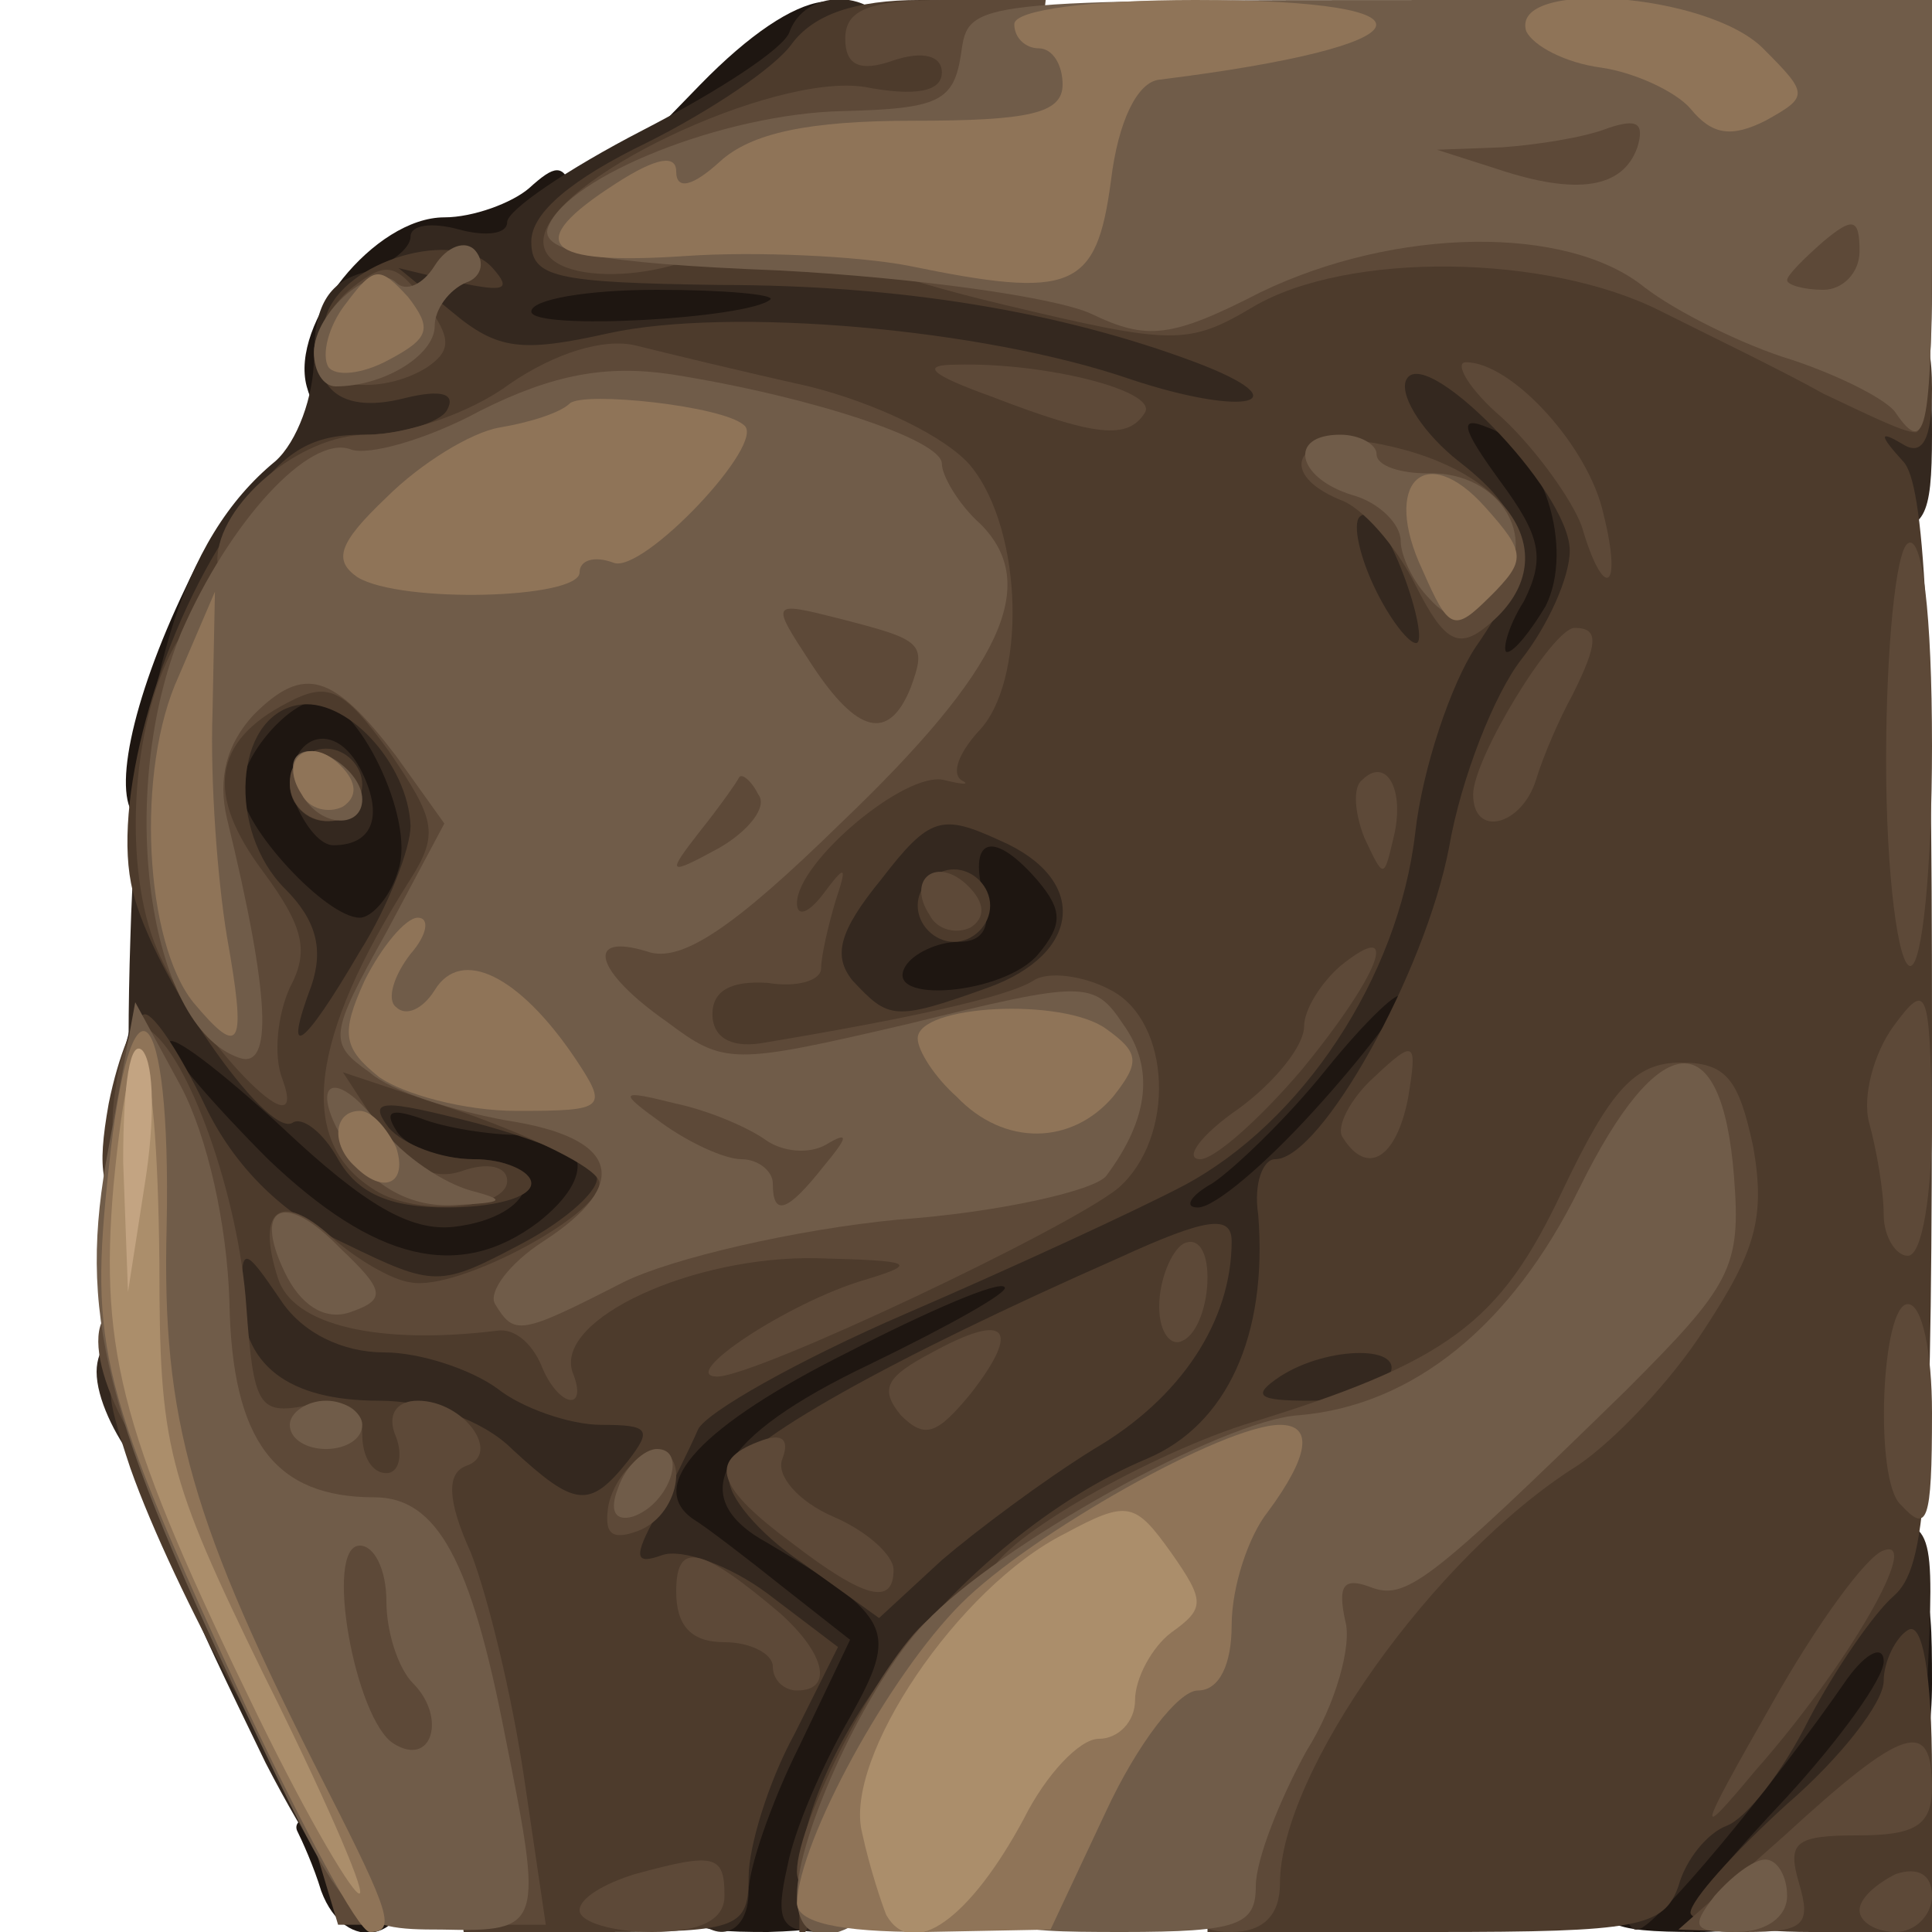 <?xml version="1.0" encoding="utf-8"?>
<!DOCTYPE svg PUBLIC "-//W3C//DTD SVG 1.0//EN" "http://www.w3.org/TR/2001/REC-SVG-20010904/DTD/svg10.dtd">
<svg version="1.0" xmlns="http://www.w3.org/2000/svg" width="40px" height="40px" viewBox="0 0 40 40" preserveAspectRatio="xMidYMid meet">
 <g fill="#1e1611">
  <path d="M6.65 39.15 c-0.15 -0.50 -0.40 -1.05 -0.50 -1.25 -0.10 -0.25 0.35 -0.40 1.05 -0.40 1.05 0 1.30 0.25 1.30 1.25 0 1.45 -1.35 1.75 -1.85 0.40z"/>
  <path d="M14 38.55 c0 -0.80 0.20 -2.05 0.50 -2.75 0.40 -1.05 0.25 -1.40 -0.80 -2.25 -1.05 -0.85 -1.25 -1.35 -1.10 -3.15 0.15 -2.15 0.20 -2.15 3.85 -4 2 -1.05 4.35 -1.90 5.10 -1.90 0.80 0 1.45 -0.20 1.45 -0.40 0 -0.25 1 -1.45 2.25 -2.75 1.70 -1.80 2.60 -2.35 3.75 -2.35 1.40 0 1.50 0.15 1.50 1.75 0 1.20 -0.45 2.25 -1.50 3.40 -0.80 0.95 -1.50 2.20 -1.50 2.80 0 0.55 -0.20 1.05 -0.50 1.05 -0.25 0 -0.50 0.70 -0.50 1.50 0 1.25 -0.20 1.50 -1.25 1.50 -0.70 0 -1.25 0.25 -1.25 0.55 0 0.85 -1.60 1.90 -2.85 1.95 -0.75 0 -1.15 0.30 -1.15 0.85 0 0.45 -0.50 1.90 -1.10 3.20 -1.05 2.25 -1.30 2.40 -3 2.45 -1.75 0 -1.90 -0.10 -1.90 -1.45z"/>
  <path d="M33 38.85 c0 -0.65 0.60 -1.70 1.30 -2.40 0.70 -0.65 1.60 -1.80 2 -2.55 0.55 -1.05 1.10 -1.40 2.20 -1.40 1.45 0 1.50 0.10 1.50 2.35 0 3.25 -1.80 5.15 -4.85 5.15 -1.90 0 -2.15 -0.15 -2.15 -1.15z"/>
  <path d="M4.35 29.65 c-0.20 -0.15 -0.35 -1.10 -0.35 -2.10 0 -1 -0.45 -2.35 -0.95 -3 -0.75 -1 -0.85 -1.50 -0.40 -3.10 0.25 -1.10 0.70 -1.95 0.95 -1.95 0.55 0 -0.05 -2.10 -0.75 -2.55 -0.55 -0.40 -0.15 -2.40 1 -4.80 0.90 -1.95 1.65 -2.15 1.65 -0.40 0 1.05 0.25 1.25 1.45 1.25 1.90 0 3.05 1.60 3.05 4.05 0 2.85 -0.40 3.45 -2.35 3.45 -2.95 0 -1.35 0.85 2.35 1.20 l3.50 0.35 0 2.05 c0 2.45 -0.95 3.35 -3.60 3.40 -1.70 0 -1.90 0.15 -1.90 1.25 0 1.10 -0.20 1.25 -1.65 1.25 -0.95 0 -1.85 -0.15 -2 -0.35z"/>
  <path d="M16.65 21.25 c-0.90 -0.95 -0.80 -3.50 0.10 -4.25 1.10 -0.90 5.10 -1.25 6 -0.50 0.90 0.75 1 4.05 0.15 4.90 -0.85 0.85 -5.50 0.75 -6.25 -0.15z"/>
  <path d="M29.50 14.50 c0 -0.25 -0.55 -0.50 -1.25 -0.50 -1.10 0 -1.25 -0.20 -1.25 -2 0 -1.45 0.20 -2 0.75 -2 0.50 0 0.75 -0.50 0.75 -1.50 0 -1.35 0.15 -1.50 1.65 -1.50 2.40 0 3.40 0.95 3.70 3.60 0.35 3.10 -0.40 4.40 -2.60 4.40 -0.95 0 -1.75 -0.20 -1.75 -0.50z"/>
  <path d="M6.35 8 c-0.35 -1.30 1.40 -3.50 2.85 -3.50 0.60 0 1.40 -0.30 1.75 -0.60 0.55 -0.50 0.70 -0.50 0.90 0 0.15 0.40 1.45 0.60 3.90 0.60 2.05 0 4.85 0.25 6.25 0.55 2.45 0.50 2.50 0.60 2.50 2.30 l0 1.80 -2.60 -0.45 c-1.45 -0.25 -4.85 -0.40 -7.50 -0.35 -4.05 0.10 -4.90 0 -4.90 -0.60 0 -0.40 -0.35 -0.75 -0.75 -0.75 -0.40 0 -0.75 0.45 -0.75 1 0 1.30 -1.30 1.30 -1.65 0z"/>
  <path d="M14.50 1.75 c2.05 -2.10 3.50 -2.30 3.50 -0.50 0 1.45 -1.30 2.25 -3.55 2.25 l-1.65 0 1.70 -1.75z"/>
 </g>
 <g fill="#34281f">
  <path d="M14.25 39.50 c-0.20 -0.30 -0.25 -1.60 -0.15 -2.90 0.15 -2.25 0.10 -2.35 -1.20 -2.50 -0.80 -0.10 -1.40 -0.45 -1.40 -0.90 0 -0.40 -0.30 -0.70 -0.65 -0.70 -0.35 0 -1.10 -0.40 -1.65 -0.95 -1.15 -1 -5.05 -1.60 -5.40 -0.80 -0.30 0.70 -1.80 -1.25 -1.80 -2.35 0 -0.50 0.35 -0.90 0.75 -0.90 0.50 0 0.75 -0.50 0.75 -1.50 0 -0.80 -0.20 -1.50 -0.50 -1.50 -0.30 0 -0.40 -2.05 -0.30 -5.10 0.15 -5.25 1.05 -8.25 3 -9.85 0.45 -0.40 0.80 -1.35 0.80 -2.15 0 -1.05 0.30 -1.55 1 -1.75 0.55 -0.15 1 -0.50 1 -0.75 0 -0.25 0.45 -0.30 1 -0.15 0.55 0.15 1 0.10 1 -0.15 0 -0.25 1.25 -1.10 2.80 -1.90 1.55 -0.80 2.95 -1.70 3.05 -2.05 0.40 -1.05 2.15 -0.80 2.15 0.35 0 0.55 -0.20 1 -0.50 1 -0.25 0 -0.50 0.35 -0.50 0.75 0 0.40 -0.40 0.75 -0.85 0.80 -1.50 0.05 0.85 0.85 2.60 0.90 0.85 0.05 2.90 0.40 4.50 0.85 1.65 0.45 3.85 0.80 4.85 0.75 2.20 -0.10 3.90 0.65 3.90 1.75 0 0.40 0.35 0.85 0.75 1 1.15 0.45 1 4.75 -0.25 6.35 -0.55 0.70 -1.20 2.35 -1.45 3.70 -0.60 2.95 -1.05 4.15 -1.55 4.15 -0.25 0 -0.80 0.70 -1.20 1.60 -0.95 1.85 -0.95 1.90 -0.30 1.90 0.30 0 0.50 -0.35 0.50 -0.75 0 -0.50 0.55 -0.75 1.75 -0.75 1.65 0 1.75 0.10 1.75 1.75 0 1.40 -0.20 1.75 -0.95 1.75 -0.50 0 -1.05 0.45 -1.20 1 -0.20 0.70 -0.70 1 -1.75 1 -0.85 0 -1.65 0.20 -1.85 0.45 -0.15 0.25 -0.95 0.60 -1.75 0.80 -0.85 0.20 -1.50 0.55 -1.50 0.80 0 0.25 -0.25 0.45 -0.55 0.45 -0.30 0 -1 0.55 -1.55 1.25 -0.55 0.70 -1.30 1.25 -1.65 1.25 -0.65 0 -0.85 0.40 -1.45 3.15 -0.20 0.90 -0.65 1.35 -1.30 1.35 -0.85 0 -0.95 -0.25 -0.70 -1.35 0.15 -0.80 0.75 -2.15 1.30 -3.10 1 -1.80 0.90 -2.05 -1.70 -3.60 -1.75 -0.95 -1.05 -2.20 2.10 -3.70 1.65 -0.80 2.90 -1.50 2.80 -1.60 -0.10 -0.15 -1.60 0.50 -3.25 1.35 -3 1.50 -4.20 2.75 -3.20 3.45 0.25 0.15 1.10 0.80 1.85 1.40 l1.40 1.10 -1.05 2.20 c-0.60 1.20 -1.05 2.55 -1.05 3 0 0.95 -0.75 1.15 -1.25 0.35z m7.20 -15.55 c1.10 -0.35 2.05 -0.75 2.05 -0.95 0 -0.20 0.45 -0.50 1.05 -0.65 0.55 -0.15 1.15 -0.75 1.30 -1.30 0.15 -0.60 0.45 -1.05 0.65 -1.05 0.20 0 0.60 -0.95 0.90 -2.15 0.55 -2.20 0.35 -4.35 -0.45 -4.35 -0.25 0 -0.45 -0.80 -0.45 -1.75 0 -1.60 -0.10 -1.75 -1.55 -1.75 -0.85 0 -1.90 -0.20 -2.40 -0.50 -3 -1.60 -10.75 -1.40 -11.70 0.30 -0.25 0.40 -1.20 0.70 -2.35 0.70 -1.65 0 -2 0.15 -2 0.95 0 0.55 -0.40 1.10 -0.85 1.20 -0.50 0.15 0.05 0.25 1.25 0.30 1.50 0.05 2.10 0.25 2.10 0.80 0 0.40 0.25 0.75 0.50 0.75 0.30 0 0.50 1.25 0.50 2.75 0 1.50 -0.20 2.75 -0.50 2.75 -0.90 0 -0.50 1.10 0.50 1.35 0.55 0.15 1 0.45 1 0.70 0 0.25 0.55 0.45 1.25 0.45 1.05 0 1.25 -0.25 1.25 -1.50 0 -1.15 0.20 -1.50 1 -1.50 0.55 0 1 -0.35 1 -0.75 0 -0.40 0.15 -0.75 0.40 -0.75 0.20 0 0.60 -0.50 0.85 -1.10 0.40 -0.90 1 -1.20 2.60 -1.30 3.30 -0.25 4.15 0.45 4.15 3.40 0 2.35 -0.10 2.50 -1.25 2.50 -0.70 0 -1.25 0.20 -1.25 0.45 0 0.25 -1.55 0.60 -3.50 0.80 l-3.50 0.35 0 1.65 c0 1 -0.30 1.75 -0.75 1.95 -0.40 0.15 -0.75 0.50 -0.75 0.75 0 0.25 1.55 -0.30 3.45 -1.20 1.85 -0.90 4.35 -1.95 5.50 -2.30z m-10.30 1.35 c1.20 -0.95 1.05 -1.80 -0.35 -1.80 -0.65 0 -1.60 -0.15 -2.10 -0.35 -0.60 -0.20 -0.75 -0.15 -0.50 0.25 0.20 0.35 0.95 0.60 1.60 0.60 1.65 0 1.30 1.20 -0.40 1.40 -0.90 0.10 -1.85 -0.45 -3.55 -2.05 -1.30 -1.20 -2.35 -2 -2.35 -1.75 0 0.20 0.95 1.30 2.05 2.40 2.20 2.10 3.95 2.55 5.60 1.30z m16.05 -2.30 c1 -1.10 1.80 -2.15 1.80 -2.35 0 -0.20 -0.70 0.45 -1.55 1.50 -0.80 1 -1.90 2.05 -2.35 2.35 -0.45 0.25 -0.60 0.50 -0.30 0.50 0.35 0 1.40 -0.90 2.40 -2z m-5.70 -3.25 c0.50 -0.60 0.50 -0.90 0 -1.50 -0.90 -1.05 -1.45 -0.95 -1.15 0.25 0.20 0.70 0 1 -0.50 1 -0.45 0 -0.95 0.25 -1.10 0.50 -0.50 0.80 2.05 0.60 2.75 -0.25z m-13.25 -1.75 c0.35 -1.05 -0.85 -3.50 -1.65 -3.50 -0.60 0 -1.60 1.15 -1.60 1.85 0 0.75 1.75 2.65 2.45 2.65 0.25 0 0.65 -0.45 0.80 -1z m23.75 -5.45 c0.60 -1.20 -0.05 -3.30 -1.20 -3.70 -0.60 -0.25 -0.55 0 0.25 1.10 0.85 1.15 0.95 1.60 0.50 2.50 -0.35 0.55 -0.45 1.05 -0.35 1.05 0.15 0 0.50 -0.45 0.80 -0.95z m-16.05 -6.35 c0.10 -0.10 -0.95 -0.20 -2.35 -0.20 -1.45 0 -2.60 0.20 -2.60 0.45 0 0.40 4.50 0.15 4.95 -0.25z"/>
  <path d="M6.15 16.70 c-0.45 -1.25 0.65 -2 1.30 -0.80 0.50 0.95 0.30 1.60 -0.55 1.60 -0.25 0 -0.55 -0.35 -0.75 -0.80z"/>
  <path d="M33.50 38.25 c0 -1.40 0.20 -1.75 1 -1.75 0.60 0 1 -0.35 1 -0.85 0 -1.75 1.90 -4.15 3.25 -4.15 1.30 0 1.30 0.05 1.15 3.40 -0.15 3.25 -0.20 3.35 -1.50 3.50 -0.80 0.10 -1.40 0.45 -1.40 0.90 0 0.40 -0.45 0.70 -1 0.70 -1.40 0 -1.30 -0.35 1 -2.80 1.10 -1.20 2 -2.45 2 -2.80 0 -0.35 -0.35 -0.20 -0.75 0.35 -1.55 2.25 -4 5.20 -4.35 5.20 -0.25 0.05 -0.40 -0.75 -0.40 -1.70z"/>
  <path d="M5.50 36.50 c-0.80 -1.65 -1.50 -3.10 -1.50 -3.25 0 -0.15 0.55 -0.25 1.25 -0.25 0.80 0 1.25 0.30 1.25 0.80 0 0.40 0.35 1.10 0.75 1.50 0.85 0.85 1.05 4.20 0.25 4.20 -0.25 0 -1.15 -1.35 -2 -3z"/>
  <path d="M9.50 36.50 c0 -1.95 0.05 -2 1.75 -2 1.70 0 1.75 0.05 1.75 2 0 1.95 -0.05 2 -1.75 2 -1.70 0 -1.75 -0.05 -1.75 -2z"/>
  <path d="M37.15 10.65 c-0.35 -0.10 -0.65 -1 -0.65 -1.95 0 -1.60 0.10 -1.70 1.75 -1.70 1.70 0 1.75 0.05 1.75 2 0 1.75 -0.15 2 -1.10 1.95 -0.65 0 -1.45 -0.15 -1.75 -0.30z"/>
 </g>
 <g fill="#4d3b2c">
  <path d="M9.25 37.65 c-0.45 -3.20 -1.55 -5.65 -2.45 -5.65 -0.40 0 -0.80 -0.30 -0.95 -0.60 -0.10 -0.40 -0.40 -0.45 -0.65 -0.20 -0.25 0.25 -0.20 0.55 0.20 0.65 0.30 0.15 0.60 0.65 0.60 1.20 0 0.50 0.25 0.95 0.50 0.95 0.30 0 0.50 0.80 0.50 1.75 0 0.95 -0.20 1.75 -0.40 1.75 -0.50 0 -3 -4.55 -3.90 -7.10 -0.55 -1.65 -0.55 -1.90 0.05 -1.90 1.05 0 1 -2.80 -0.05 -3.40 -0.60 -0.35 -0.70 -0.85 -0.45 -2.25 0.20 -1 0.55 -1.85 0.75 -1.85 0.20 0 0.75 0.85 1.25 1.90 0.60 1.25 1.60 2.25 2.90 2.85 1.85 0.90 1.95 0.90 3.65 0 0.95 -0.50 1.65 -1.15 1.55 -1.40 -0.10 -0.30 -1.20 -0.75 -2.50 -1.10 -1.95 -0.50 -2.25 -0.50 -1.80 0.10 0.30 0.35 1.10 0.65 1.75 0.65 0.65 0 1.20 0.25 1.20 0.50 0 0.30 -0.80 0.50 -1.75 0.50 -1.20 0 -1.85 -0.30 -2.25 -1 -0.30 -0.55 -0.75 -0.90 -0.95 -0.75 -0.55 0.30 -2.90 -3.10 -3.30 -4.80 -0.45 -1.75 0.50 -5.25 2.05 -7.55 0.95 -1.50 1.55 -1.90 2.70 -1.90 0.80 0 1.60 -0.25 1.75 -0.50 0.20 -0.35 -0.10 -0.45 -0.90 -0.25 -1.40 0.35 -2.05 -0.30 -1.60 -1.70 0.35 -1.15 2.70 -1.85 3.45 -1 0.40 0.45 0.25 0.50 -0.70 0.30 l-1.25 -0.30 1.10 0.90 c0.95 0.80 1.45 0.85 3.25 0.45 2.50 -0.55 7.75 -0.10 10.80 0.95 2.40 0.80 3.60 0.50 1.35 -0.35 -2.80 -1.05 -6.10 -1.60 -9.85 -1.60 -3.40 -0.05 -3.90 -0.15 -3.90 -0.90 0 -0.60 0.85 -1.30 2.40 -2.05 1.30 -0.65 2.65 -1.55 3 -2.05 0.45 -0.60 1.30 -0.90 2.65 -0.90 1.90 0 1.95 0.05 1.95 1.75 0 1.75 0 1.75 -2.35 1.80 l-2.40 0.05 2.75 0.45 c1.50 0.25 2.85 0.70 2.90 0.95 0.25 0.70 1.70 0.60 2.80 -0.25 1.40 -1.05 9.25 -1.05 10.60 0 0.50 0.40 1.80 0.95 2.85 1.25 1.60 0.45 1.85 0.75 1.85 2.05 0 1.05 -0.20 1.40 -0.60 1.15 -0.50 -0.30 -0.50 -0.20 0 0.35 0.45 0.45 0.60 3.55 0.60 11.75 0 9.45 -0.10 11.15 -0.80 11.75 -0.40 0.35 -1.20 1.50 -1.75 2.55 -0.55 1.10 -1.30 2.05 -1.70 2.20 -0.40 0.15 -0.85 0.70 -1 1.25 -0.30 0.85 -0.85 0.95 -5.05 0.95 l-4.70 0 0 -1.75 c0 -1.95 2.15 -6.50 3.30 -6.95 0.95 -0.35 0.90 -1.30 -0.05 -1.30 -0.40 0 -0.75 0.25 -0.75 0.50 0 0.30 -0.65 0.50 -1.50 0.50 -1 0 -1.50 0.25 -1.50 0.75 0 0.40 -0.35 0.75 -0.75 0.75 -0.40 0 -0.75 0.25 -0.75 0.50 0 0.30 -0.40 0.50 -0.90 0.50 -1.20 0 -2.35 1.35 -2.80 3.15 -0.15 0.75 -0.60 1.35 -1 1.35 -0.35 0 -0.90 0.50 -1.20 1.15 l-0.55 1.10 0 -1.15 c-0.10 -2.90 3.50 -7.35 7.20 -8.90 1.65 -0.70 2.50 -2.55 2.30 -5.05 -0.10 -0.65 0.10 -1.15 0.35 -1.15 0.95 0 3.10 -3.85 3.60 -6.45 0.25 -1.45 0.95 -3.20 1.50 -3.90 0.55 -0.70 1 -1.70 1 -2.25 0 -1.25 -3.10 -4.40 -3.40 -3.50 -0.10 0.35 0.40 1.10 1.10 1.65 1.55 1.20 1.60 2.05 0.35 3.85 -0.50 0.75 -1.10 2.50 -1.25 3.85 -0.35 3 -2.35 6 -4.80 7.30 -0.95 0.50 -3.55 1.70 -5.75 2.65 -2.20 0.95 -4.15 2.05 -4.30 2.40 -0.15 0.35 -0.55 1.15 -0.85 1.75 -0.50 0.90 -0.45 1.05 0.10 0.85 0.40 -0.15 1.40 0.20 2.20 0.80 l1.45 1.10 -0.90 1.80 c-0.55 1 -0.95 2.35 -0.95 2.95 0 1.05 -0.20 1.15 -2.95 1.15 l-2.95 0 -0.35 -2.35z m3.75 -7.40 c0.50 -0.65 0.45 -0.75 -0.55 -0.75 -0.65 0 -1.65 -0.35 -2.15 -0.75 -0.55 -0.40 -1.60 -0.75 -2.35 -0.75 -0.85 0 -1.70 -0.40 -2.15 -1.10 -0.75 -1.10 -0.80 -1.10 -0.80 -0.10 0 1.45 0.95 2.20 2.85 2.20 1 0 2.15 0.40 2.75 1 1.30 1.20 1.60 1.25 2.40 0.25z m15.75 -1.75 c0.40 -0.65 -1.25 -0.65 -2.25 0 -0.60 0.40 -0.45 0.50 0.60 0.50 0.75 0 1.50 -0.20 1.65 -0.50z m-7.70 -5 l1.20 -1.05 -2.25 0.30 c-1.25 0.15 -3.25 0.35 -4.50 0.40 l-2.25 0.10 -0.15 -2.15 c-0.15 -1.85 0 -2.20 0.85 -2.45 0.60 -0.15 1.05 -0.65 1.05 -1.15 0 -0.85 2.65 -3.50 3.50 -3.50 0.80 0 0.95 -1.60 0.25 -2.70 -1.10 -1.65 -5.50 -2.55 -7.20 -1.45 -0.85 0.55 -1.85 0.70 -3.35 0.45 -2.10 -0.25 -2.20 -0.20 -2.20 0.95 0 0.95 0.25 1.25 1.05 1.25 1.10 0 2.45 1.10 2.45 1.95 0 0.30 0.25 0.55 0.50 0.55 0.30 0 0.50 1 0.50 2.25 0 1.25 -0.20 2.25 -0.50 2.25 -0.85 0 -0.55 1.60 0.40 1.85 0.45 0.10 1.40 0.85 2.10 1.65 1.10 1.30 1.55 1.45 4.30 1.50 2.40 0 3.35 -0.25 4.25 -1z m-13.60 -3.80 c0.60 -0.95 1.05 -2.15 1.05 -2.60 -0.05 -1.30 -1.35 -2.70 -2.35 -2.50 -1.30 0.25 -1.45 2.60 -0.25 3.80 0.65 0.65 0.80 1.25 0.55 2 -0.60 1.60 -0.20 1.35 1 -0.70z m13 0.75 c1.95 -0.70 2.10 -2.25 0.25 -3.05 -1.20 -0.55 -1.45 -0.50 -2.45 0.80 -0.90 1.10 -1 1.60 -0.60 2.10 0.75 0.80 0.85 0.85 2.80 0.15z m8.55 -8.70 c-0.30 -0.75 -0.65 -1.25 -0.85 -1.05 -0.15 0.15 0 0.85 0.35 1.55 0.35 0.70 0.75 1.15 0.85 1.05 0.10 -0.10 -0.05 -0.80 -0.35 -1.55z"/>
  <path d="M6 16.25 c0 -0.40 0.35 -0.75 0.75 -0.75 0.40 0 0.75 0.35 0.75 0.75 0 0.40 -0.35 0.75 -0.75 0.75 -0.40 0 -0.75 -0.35 -0.75 -0.75z"/>
  <path d="M19 18.75 c0 -0.40 0.35 -0.75 0.75 -0.75 0.40 0 0.75 0.35 0.75 0.75 0 0.40 -0.35 0.75 -0.75 0.75 -0.40 0 -0.75 -0.35 -0.75 -0.75z"/>
  <path d="M35 39.60 c0 -0.25 0.90 -1.25 2 -2.25 1.10 -0.95 2 -2.10 2 -2.55 0 -0.40 0.25 -0.90 0.50 -1.05 0.30 -0.20 0.50 0.90 0.50 2.95 l0 3.30 -2.50 0 c-1.35 0 -2.50 -0.20 -2.50 -0.40z"/>
  <path d="M16.60 32.35 c-0.90 -0.60 -1.55 -1.40 -1.50 -1.75 0.15 -0.70 3.40 -2.50 8.05 -4.55 1.85 -0.85 2.35 -0.90 2.35 -0.35 0 1.65 -1.05 3.25 -2.85 4.30 -1.05 0.65 -2.45 1.70 -3.15 2.30 l-1.30 1.20 -1.60 -1.15z"/>
 </g>
 <g fill="#5d4938">
  <path d="M6.25 37.35 c-0.40 -1.40 -0.75 -2.95 -0.75 -3.50 0 -0.50 -0.70 -1.60 -1.50 -2.45 -1.65 -1.65 -2.50 -4 -1.60 -4.30 0.65 -0.20 0.85 -3.10 0.20 -3.10 -0.25 0 -0.35 -0.65 -0.20 -1.50 0.10 -0.80 0.40 -1.35 0.65 -1.20 0.85 0.50 1.90 3.50 2.05 5.75 0.15 2.05 0.25 2.25 1.25 2.05 0.80 -0.15 1.15 0 1.15 0.60 0 0.45 0.20 0.80 0.50 0.80 0.25 0 0.35 -0.35 0.20 -0.75 -0.20 -0.45 0 -0.75 0.45 -0.75 0.95 0 1.75 1.10 1 1.35 -0.40 0.15 -0.40 0.70 0.10 1.80 0.35 0.90 0.85 2.95 1.10 4.65 l0.45 3.05 -2.15 0 -2.15 0 -0.75 -2.50z"/>
  <path d="M12 39.55 c0 -0.25 0.50 -0.55 1.15 -0.75 1.65 -0.45 1.85 -0.40 1.85 0.45 0 0.50 -0.50 0.75 -1.50 0.75 -0.80 0 -1.50 -0.20 -1.50 -0.45z"/>
  <path d="M24.50 38.15 c0 -1.05 0.35 -2.35 0.75 -2.85 0.40 -0.55 0.75 -1.80 0.70 -2.75 0 -1 -0.15 -1.50 -0.30 -1.15 -0.10 0.30 -0.55 0.60 -0.95 0.60 -0.40 0 -0.70 0.25 -0.70 0.50 0 0.30 -0.80 0.50 -1.75 0.50 -0.95 0 -1.75 -0.15 -1.75 -0.35 0 -0.65 3.10 -2.45 5.25 -3.15 4.25 -1.30 5.30 -2.10 6.60 -4.85 1 -2.10 1.50 -2.65 2.45 -2.65 0.95 0 1.20 0.35 1.50 1.75 0.25 1.45 0.05 2.15 -1 3.75 -0.70 1.10 -1.90 2.35 -2.65 2.85 -2.95 1.85 -6.15 6.35 -6.15 8.65 0 0.65 -0.35 1 -1 1 -0.85 0 -1 -0.35 -1 -1.85z"/>
  <path d="M36.95 38 c2.45 -2.25 3.05 -2.45 3.05 -1 0 0.80 -0.35 1 -1.55 1 -1.30 0 -1.45 0.15 -1.20 1 0.25 0.85 0.10 1 -1.10 1 l-1.40 -0.05 2.20 -1.95z"/>
  <path d="M38.50 39.55 c0 -0.25 0.35 -0.55 0.75 -0.75 0.45 -0.15 0.75 0 0.75 0.45 0 0.40 -0.35 0.75 -0.75 0.75 -0.40 0 -0.75 -0.20 -0.75 -0.45z"/>
  <path d="M16.50 38.75 c0 -1.05 1.75 -4.40 2.70 -5.20 0.65 -0.55 0.80 -0.55 0.80 0.15 0 0.45 -0.35 0.80 -0.75 0.80 -0.55 0 -0.75 0.60 -0.75 2.50 0 2.15 -0.15 2.50 -1 2.50 -0.55 0 -1 -0.35 -1 -0.75z"/>
  <path d="M36.70 35.25 c0.90 -1.60 1.95 -3.05 2.30 -3.15 0.80 -0.30 -0.75 2.40 -2.65 4.55 -1.25 1.50 -1.25 1.40 0.35 -1.40z"/>
  <path d="M16 34.50 c0 -0.25 -0.45 -0.50 -1 -0.50 -0.70 0 -1 -0.35 -1 -1.05 0 -1.05 0.50 -0.95 2.15 0.45 0.95 0.85 1.10 1.60 0.35 1.60 -0.25 0 -0.50 -0.20 -0.50 -0.50z"/>
  <path d="M16.40 31.95 c-1.55 -1.15 -1.75 -1.70 -0.70 -2.10 0.50 -0.20 0.65 -0.05 0.50 0.35 -0.15 0.35 0.35 0.90 1.05 1.20 0.70 0.30 1.25 0.80 1.25 1.10 0 0.75 -0.60 0.60 -2.10 -0.55z"/>
  <path d="M12.60 31.15 c0.10 -0.45 0.45 -0.90 0.80 -1.05 0.90 -0.30 0.75 1.25 -0.20 1.60 -0.55 0.20 -0.70 0.05 -0.60 -0.55z"/>
  <path d="M39.35 31.15 c-0.55 -0.50 -0.40 -4.15 0.15 -4.15 0.30 0 0.50 1 0.50 2.25 0 2.30 -0.10 2.50 -0.65 1.90z"/>
  <path d="M18.65 29.30 c-0.45 -0.55 -0.30 -0.80 0.65 -1.30 1.55 -0.85 1.85 -0.50 0.80 0.85 -0.70 0.85 -0.95 0.95 -1.45 0.45z"/>
  <path d="M11.20 28.25 c-0.20 -0.45 -0.55 -0.75 -0.90 -0.70 -2.45 0.30 -4.25 -0.10 -4.55 -1.10 -0.45 -1.40 0.05 -1.80 1.10 -0.85 0.50 0.45 1.25 0.90 1.65 0.95 1 0.20 4.10 -1.50 3.90 -2.10 -0.10 -0.30 -1.35 -0.90 -2.75 -1.40 l-2.55 -0.85 0.75 1.15 c0.55 0.80 1.10 1.10 1.70 0.90 0.55 -0.20 0.95 -0.10 0.95 0.20 0 0.60 -1.95 0.75 -2.80 0.15 -1.55 -1 -1.30 -3.10 0.80 -6.40 0.60 -0.95 0.50 -1.25 -0.45 -2.65 -0.95 -1.30 -1.25 -1.45 -2.10 -1 -1.55 0.80 -1.70 1.90 -0.50 3.50 0.85 1.15 0.95 1.65 0.55 2.40 -0.25 0.55 -0.35 1.40 -0.15 1.90 0.60 1.65 -1.85 -0.90 -2.60 -2.70 -0.70 -1.65 -0.55 -4.60 0.35 -6.25 0.60 -1.20 4.40 -1.30 4.40 -0.15 0 0.40 0.45 0.75 1 0.75 0.90 0 1 0.35 1 3.25 0 1.85 -0.20 3.25 -0.50 3.25 -0.25 0 -0.50 0.25 -0.50 0.50 0 0.30 0.45 0.50 0.95 0.50 0.85 0 1 -0.50 1.35 -4 0.35 -4 0.35 -4 1.75 -4 1.20 0 1.45 -0.20 1.45 -1.25 0 -1.10 0.20 -1.25 1.90 -1.30 l1.85 0 -1.90 -0.80 c-1.95 -0.80 -6.35 -0.55 -6.35 0.40 0 0.25 -0.55 0.45 -1.20 0.45 -0.70 0 -1.40 0.25 -1.55 0.50 -0.35 0.60 -2.75 0.70 -2.75 0.10 0 -1.15 1.70 -2.60 3.10 -2.60 0.80 0 2.15 -0.45 2.95 -1.05 0.95 -0.65 1.95 -0.95 2.60 -0.80 0.60 0.15 2.25 0.55 3.60 0.85 1.40 0.35 2.85 1.05 3.35 1.65 1.10 1.35 1.15 4.50 0.15 5.50 -0.40 0.45 -0.55 0.85 -0.35 1 0.20 0.10 0.05 0.10 -0.35 0 -0.80 -0.20 -3.05 1.70 -3.05 2.55 0 0.30 0.25 0.20 0.55 -0.20 0.45 -0.60 0.50 -0.60 0.25 0.15 -0.15 0.50 -0.30 1.15 -0.30 1.40 0 0.25 -0.50 0.40 -1.10 0.30 -0.75 -0.05 -1.15 0.15 -1.15 0.65 0 0.45 0.35 0.70 1 0.60 3 -0.50 5.10 -0.95 5.65 -1.30 0.30 -0.20 1.05 -0.10 1.60 0.20 1.25 0.65 1.35 3.05 0.15 4.10 -1.05 0.85 -7.50 3.90 -8.30 3.90 -0.85 0 1.50 -1.55 3.05 -2 1.15 -0.35 1 -0.40 -1 -0.45 -2.55 -0.05 -5.40 1.25 -5.05 2.35 0.35 0.85 -0.30 0.75 -0.65 -0.15z m10.20 -5.60 c0.25 -0.90 -0.80 -0.80 -1.75 0.15 -0.75 0.70 -0.70 0.80 0.35 0.60 0.65 -0.05 1.25 -0.45 1.40 -0.75z"/>
  <path d="M24 27.05 c0 -0.55 0.25 -1.15 0.50 -1.30 0.30 -0.15 0.50 0.15 0.50 0.70 0 0.55 -0.20 1.15 -0.50 1.30 -0.25 0.15 -0.50 -0.15 -0.50 -0.70z"/>
  <path d="M39 25.15 c0 -0.50 -0.15 -1.35 -0.30 -1.90 -0.15 -0.55 0.10 -1.45 0.50 -2 0.70 -0.95 0.75 -0.80 0.80 1.90 0 1.55 -0.20 2.85 -0.50 2.85 -0.25 0 -0.50 -0.40 -0.50 -0.85z"/>
  <path d="M25.65 22.95 c0.75 -0.55 1.35 -1.30 1.35 -1.70 0 -0.35 0.35 -0.90 0.75 -1.25 1.30 -1.05 0.80 0.20 -0.80 2.15 -0.85 1 -1.80 1.85 -2.10 1.85 -0.35 0 0 -0.50 0.80 -1.05z"/>
  <path d="M27.80 23.55 c-0.15 -0.20 0.15 -0.80 0.65 -1.25 0.85 -0.80 0.90 -0.75 0.70 0.45 -0.25 1.25 -0.85 1.60 -1.35 0.80z"/>
  <path d="M39.05 15.75 c0 -2.30 0.20 -4.35 0.45 -4.50 0.30 -0.20 0.50 1.45 0.50 4.20 0 2.50 -0.20 4.55 -0.45 4.55 -0.25 0 -0.50 -1.90 -0.50 -4.25z"/>
  <path d="M19.25 18.95 c-0.50 -0.75 0.15 -1.25 0.80 -0.60 0.35 0.35 0.35 0.65 0.05 0.85 -0.30 0.15 -0.70 0.05 -0.85 -0.25z"/>
  <path d="M28.25 17.35 c-0.20 -0.50 -0.25 -1.05 -0.05 -1.20 0.50 -0.50 0.90 0.20 0.65 1.20 -0.20 0.85 -0.20 0.85 -0.60 0z"/>
  <path d="M6 16.20 c0 -0.85 1.10 -0.70 1.40 0.20 0.10 0.35 -0.15 0.60 -0.60 0.60 -0.45 0 -0.80 -0.35 -0.80 -0.80z"/>
  <path d="M30.50 16.45 c0 -0.75 1.65 -3.45 2.10 -3.45 0.50 0 0.50 0.30 -0.05 1.40 -0.25 0.45 -0.60 1.25 -0.75 1.75 -0.30 0.95 -1.30 1.20 -1.30 0.30z"/>
  <path d="M29.30 12.10 c-0.40 -0.80 -1.10 -1.60 -1.55 -1.75 -1.45 -0.60 -0.80 -1.50 0.85 -1.15 2.75 0.55 3.85 2.40 2.20 3.75 -0.60 0.50 -0.90 0.35 -1.50 -0.85z"/>
  <path d="M32.75 10.90 c-0.20 -0.55 -0.95 -1.60 -1.65 -2.25 -0.70 -0.60 -1 -1.15 -0.75 -1.15 0.95 0 2.55 1.75 2.85 3.15 0.40 1.60 0 1.80 -0.45 0.25z"/>
  <path d="M20.50 8.20 c-1.25 -0.45 -1.45 -0.65 -0.70 -0.65 1.85 -0.05 4.20 0.55 3.90 1 -0.35 0.55 -1 0.50 -3.20 -0.35z"/>
  <path d="M37.75 8.15 c-0.80 -0.45 -2.35 -1.20 -3.35 -1.70 -2.35 -1.20 -6.50 -1.25 -8.45 -0.10 -1.35 0.80 -1.65 0.80 -5.20 -0.05 -2.50 -0.60 -3.75 -1.10 -3.75 -1.60 0 -0.95 -0.75 -0.90 -1.75 0.10 -1.05 1.05 -4 1.20 -4 0.20 0 -1.25 4.75 -3.50 6.65 -3.20 1.05 0.20 1.60 0.10 1.60 -0.30 0 -0.35 -0.40 -0.45 -1 -0.25 -0.70 0.25 -1 0.10 -1 -0.45 0 -0.60 0.50 -0.80 2.05 -0.80 l2.10 0 -0.25 2.20 c-0.25 2.10 -0.20 2.25 1.05 2.40 2.15 0.25 4.05 -0.65 4.05 -1.95 0 -0.95 0.25 -1.15 1.45 -1.15 0.75 0 2.80 -0.15 4.50 -0.30 l3.05 -0.35 0 1.70 c0 1.30 0.15 1.50 0.60 1.05 0.35 -0.35 1.35 -0.60 2.25 -0.60 l1.65 0 0 3 c0 1.65 -0.15 3 -0.35 2.95 -0.25 0 -1.05 -0.40 -1.90 -0.80z"/>
  <path d="M6.50 7.30 c0 -0.35 0.35 -1 0.80 -1.35 0.70 -0.55 0.90 -0.50 1.50 0.30 0.55 0.75 0.55 1 0.05 1.35 -0.95 0.60 -2.35 0.45 -2.35 -0.30z"/>
 </g>
 <g fill="#705c49">
  <path d="M5.35 36 c-3.25 -6.80 -3.75 -8.80 -3.10 -12.25 l0.55 -3 0.95 1.75 c0.55 1.05 0.95 2.85 1 4.45 0.05 2.90 0.95 4.05 3 4.05 1.30 0 2 1.30 2.70 4.90 0.80 4 0.80 4.10 -1.30 4.05 -1.85 0 -1.95 -0.10 -3.80 -3.95z m3.20 -1.15 c-0.30 -0.30 -0.55 -1.05 -0.55 -1.70 0 -0.65 -0.25 -1.15 -0.55 -1.15 -0.75 0 -0.10 3.60 0.70 4.10 0.80 0.50 1.10 -0.55 0.40 -1.25z"/>
  <path d="M16.50 39.25 c0 -1.25 1.45 -4.40 2.65 -5.65 1.50 -1.60 6.15 -4.20 7.75 -4.30 2.35 -0.20 4.40 -1.85 5.80 -4.70 1.65 -3.35 2.95 -3.45 3.20 -0.25 0.15 1.90 -0.05 2.25 -2.25 4.45 -4.10 4 -4.55 4.35 -5.30 4.05 -0.55 -0.20 -0.65 0 -0.50 0.70 0.15 0.50 -0.20 1.75 -0.80 2.70 -0.55 1 -1.05 2.25 -1.05 2.80 0 0.80 -0.35 0.95 -2.75 0.95 -2.65 0 -2.75 -0.05 -2.75 -1.35 0 -0.80 0.45 -2.15 1 -3 0.65 -1.15 0.80 -1.65 0.35 -1.65 -0.60 0 -1.05 0.65 -2.70 4.10 -0.90 1.90 -2.65 2.65 -2.65 1.15z m7.50 -6.50 c0 -0.40 -0.35 -0.75 -0.75 -0.75 -0.40 0 -0.75 0.35 -0.75 0.75 0 0.40 0.35 0.75 0.75 0.75 0.40 0 0.75 -0.35 0.75 -0.75z"/>
  <path d="M35.50 39.25 c0.35 -0.40 0.80 -0.75 1.05 -0.75 0.25 0 0.45 0.35 0.45 0.75 0 0.45 -0.45 0.75 -1.05 0.75 -0.90 0 -0.95 -0.10 -0.45 -0.75z"/>
  <path d="M12.80 30.80 c0.15 -0.45 0.55 -0.80 0.80 -0.80 0.65 0 0.25 1.15 -0.50 1.40 -0.35 0.10 -0.50 -0.10 -0.30 -0.60z"/>
  <path d="M6 29.50 c0 -0.25 0.35 -0.50 0.75 -0.50 0.40 0 0.75 0.25 0.75 0.50 0 0.30 -0.35 0.50 -0.75 0.50 -0.40 0 -0.75 -0.20 -0.75 -0.50z"/>
  <path d="M5.95 26.45 c-0.75 -1.45 -0.10 -1.85 1.10 -0.60 0.90 0.85 0.95 1.05 0.25 1.30 -0.50 0.20 -1 -0.05 -1.35 -0.70z"/>
  <path d="M10.25 27 c-0.15 -0.25 0.30 -0.85 1 -1.30 1.85 -1.20 1.55 -2.15 -0.75 -2.50 -1.10 -0.20 -2.40 -0.60 -2.85 -1 -0.85 -0.60 -0.85 -0.75 0.35 -2.90 l1.20 -2.25 -1 -1.40 c-1.30 -1.70 -1.90 -1.90 -2.95 -0.85 -0.55 0.60 -0.75 1.30 -0.55 2.15 0.90 3.70 0.95 5.20 0.25 4.95 -1.90 -0.65 -2.55 -5.50 -1.20 -8.80 1 -2.30 2.65 -4.10 3.50 -3.80 0.35 0.15 1.60 -0.20 2.70 -0.80 1.50 -0.75 2.60 -0.95 3.95 -0.75 2.85 0.45 5.60 1.35 5.60 1.85 0 0.25 0.35 0.85 0.80 1.25 1.25 1.25 0.45 3 -2.90 6.20 -2.20 2.15 -3.30 2.90 -4 2.65 -1.30 -0.40 -1.10 0.40 0.40 1.45 1.20 0.90 1.35 0.90 5 0.05 3.65 -0.90 3.85 -0.90 4.45 0 0.65 0.90 0.55 1.95 -0.35 3.15 -0.25 0.30 -2.20 0.75 -4.30 0.90 -2.10 0.20 -4.70 0.80 -5.70 1.30 -2.15 1.10 -2.25 1.10 -2.65 0.45z m6.80 -2.85 c0.50 -0.60 0.55 -0.75 0.05 -0.45 -0.35 0.20 -0.90 0.15 -1.25 -0.10 -0.35 -0.25 -1.15 -0.60 -1.85 -0.75 -1.20 -0.30 -1.20 -0.25 -0.30 0.40 0.55 0.40 1.30 0.75 1.65 0.75 0.35 0 0.65 0.25 0.65 0.50 0 0.70 0.30 0.60 1.05 -0.35z m-1.35 -7.70 c-0.15 -0.30 -0.35 -0.45 -0.40 -0.35 -0.05 0.10 -0.40 0.60 -0.80 1.10 -0.70 0.90 -0.70 0.95 0.40 0.35 0.60 -0.35 1 -0.85 0.80 -1.10z m3.15 -2.20 c0.35 -0.95 0.25 -1 -1.50 -1.45 -1.40 -0.35 -1.40 -0.35 -0.55 0.95 0.95 1.45 1.60 1.60 2.05 0.50z"/>
  <path d="M7.30 23.90 c-1 -1.45 -0.45 -1.95 0.60 -0.55 0.45 0.60 1.30 1.15 1.85 1.30 0.75 0.20 0.70 0.25 -0.35 0.30 -0.85 0.05 -1.60 -0.35 -2.10 -1.05z"/>
  <path d="M6.25 16.45 c-0.20 -0.30 -0.25 -0.65 -0.10 -0.80 0.35 -0.35 1.35 0.30 1.35 0.90 0 0.60 -0.85 0.60 -1.25 -0.10z"/>
  <path d="M29.60 12.40 c-0.35 -0.35 -0.60 -0.90 -0.60 -1.20 0 -0.35 -0.45 -0.80 -1 -0.95 -1.15 -0.35 -1.35 -1.25 -0.25 -1.25 0.40 0 0.75 0.20 0.75 0.40 0 0.25 0.50 0.40 1.05 0.40 1.55 -0.05 2.40 1.45 1.40 2.45 -0.60 0.60 -0.90 0.65 -1.35 0.15z"/>
  <path d="M39.25 8.55 c-0.15 -0.25 -1.10 -0.75 -2.15 -1.10 -1 -0.30 -2.40 -1 -3.05 -1.50 -1.60 -1.30 -5.15 -1.25 -7.95 0.10 -1.85 0.95 -2.35 1 -3.50 0.45 -0.75 -0.35 -3.65 -0.75 -6.45 -0.90 -3.85 -0.15 -5 -0.40 -4.80 -0.90 0.40 -1.05 3.65 -2.35 6.10 -2.40 2 -0.05 2.30 -0.20 2.45 -1.20 0.15 -1.10 0.20 -1.10 10.15 -1.10 l9.95 0 0 4.50 c0 4.35 -0.10 5 -0.75 4.05z m-0.75 -3.35 c0 -0.70 -0.15 -0.70 -0.75 -0.20 -0.40 0.35 -0.75 0.70 -0.75 0.80 0 0.10 0.35 0.20 0.75 0.20 0.40 0 0.75 -0.35 0.75 -0.80z m-4.60 -2.15 c0.15 -0.50 0 -0.60 -0.60 -0.40 -0.50 0.20 -1.50 0.35 -2.20 0.40 l-1.35 0.05 1.25 0.40 c1.65 0.55 2.60 0.40 2.90 -0.45z"/>
  <path d="M6.50 7.30 c0 -0.85 1.25 -1.90 1.70 -1.45 0.20 0.20 0.55 0.05 0.80 -0.35 0.25 -0.40 0.65 -0.55 0.85 -0.30 0.20 0.25 0.10 0.55 -0.20 0.65 -0.35 0.15 -0.65 0.55 -0.65 0.90 0 0.60 -1.05 1.25 -2.05 1.25 -0.25 0 -0.45 -0.30 -0.45 -0.70z"/>
 </g>
 <g fill="#8f7458">
  <path d="M5.10 35.35 c-3.05 -6.60 -3.25 -7.45 -2.85 -11.15 0.45 -4.35 1.30 -3.55 1.20 1.20 -0.10 4 0.50 6.10 3.30 11.60 1.35 2.65 1.45 3 0.90 3 -0.25 -0.05 -1.35 -2.10 -2.55 -4.65z"/>
  <path d="M16.50 39.40 c0.05 -1.30 1.90 -4.70 3.40 -6.20 1.45 -1.45 5.45 -3.70 6.60 -3.70 0.70 0 0.60 0.65 -0.25 1.80 -0.40 0.50 -0.75 1.55 -0.75 2.35 0 0.80 -0.25 1.35 -0.70 1.35 -0.40 0 -1.25 1.10 -1.90 2.50 l-1.15 2.45 -2.60 0.05 c-1.80 0 -2.65 -0.20 -2.65 -0.60z"/>
  <path d="M7.35 24.15 c-0.50 -0.45 -0.45 -1.15 0.10 -1.15 0.25 0 0.55 0.35 0.75 0.75 0.25 0.75 -0.25 1 -0.85 0.40z"/>
  <path d="M19.80 22.70 c-0.45 -0.40 -0.80 -0.95 -0.80 -1.20 0 -0.70 3 -0.85 3.90 -0.20 0.70 0.50 0.70 0.70 0.15 1.40 -0.85 1 -2.25 1.05 -3.25 0z"/>
  <path d="M7.85 22.30 c-0.75 -0.60 -0.80 -0.90 -0.30 -2 0.35 -0.70 0.85 -1.30 1.10 -1.30 0.25 0 0.20 0.35 -0.15 0.75 -0.35 0.45 -0.50 0.95 -0.30 1.10 0.20 0.20 0.55 0.05 0.80 -0.35 0.55 -0.90 1.75 -0.30 2.90 1.40 0.70 1.05 0.65 1.10 -1.20 1.10 -1.10 0 -2.35 -0.35 -2.85 -0.70z"/>
  <path d="M4 20.75 c-1 -1.25 -1.20 -4.80 -0.30 -6.75 l0.75 -1.75 -0.05 2.50 c-0.05 1.40 0.10 3.45 0.30 4.65 0.40 2.25 0.30 2.55 -0.70 1.35z"/>
  <path d="M6.25 16.45 c-0.50 -0.75 0.15 -1.25 0.80 -0.60 0.35 0.35 0.35 0.65 0.05 0.85 -0.30 0.15 -0.70 0.05 -0.85 -0.25z"/>
  <path d="M29.45 11.80 c-0.85 -1.80 0.05 -2.70 1.30 -1.30 0.85 0.95 0.85 1.10 0.10 1.85 -0.75 0.75 -0.85 0.70 -1.40 -0.55z"/>
  <path d="M7.40 11.95 c-0.50 -0.35 -0.40 -0.70 0.60 -1.65 0.70 -0.70 1.75 -1.35 2.35 -1.45 0.60 -0.10 1.25 -0.30 1.45 -0.50 0.30 -0.25 3.15 0.05 3.60 0.45 0.50 0.35 -2.10 3.10 -2.70 2.85 -0.40 -0.15 -0.70 -0.05 -0.70 0.20 0 0.55 -3.70 0.65 -4.60 0.10z"/>
  <path d="M6.80 7.60 c-0.15 -0.25 0 -0.85 0.35 -1.30 0.60 -0.80 0.70 -0.80 1.30 -0.15 0.50 0.65 0.45 0.85 -0.40 1.30 -0.55 0.30 -1.10 0.35 -1.25 0.15z"/>
  <path d="M18.80 5.50 c-1.05 -0.20 -3.15 -0.30 -4.60 -0.20 -2.95 0.20 -3.40 -0.25 -1.45 -1.50 0.85 -0.55 1.25 -0.60 1.25 -0.25 0 0.40 0.35 0.30 0.90 -0.20 0.65 -0.60 1.85 -0.85 4 -0.85 2.40 0 3.10 -0.15 3.10 -0.75 0 -0.40 -0.20 -0.75 -0.50 -0.75 -0.25 0 -0.50 -0.20 -0.50 -0.50 0 -0.30 1.60 -0.50 3.75 -0.50 5.30 0 4.90 0.95 -0.75 1.65 -0.45 0.05 -0.85 0.85 -1 2.10 -0.30 2.25 -0.80 2.45 -4.20 1.75z"/>
  <path d="M35 2.25 c-0.30 -0.35 -1.15 -0.75 -1.85 -0.85 -0.75 -0.10 -1.40 -0.45 -1.55 -0.75 -0.35 -1.10 3.75 -0.80 4.90 0.35 0.95 0.95 0.95 1 0.05 1.50 -0.70 0.35 -1.10 0.30 -1.55 -0.25z"/>
 </g>
 <g fill="#ab8e6b">
  <path d="M18.35 39.65 c-0.10 -0.25 -0.35 -1 -0.50 -1.70 -0.40 -1.55 2 -5.10 4.20 -6.20 1.30 -0.70 1.45 -0.65 2.20 0.40 0.70 1 0.70 1.15 0 1.65 -0.40 0.30 -0.75 0.95 -0.75 1.40 0 0.45 -0.35 0.80 -0.75 0.80 -0.40 0 -1.10 0.75 -1.55 1.65 -1.10 2.05 -2.30 2.95 -2.85 2z"/>
  <path d="M5.35 35.55 c-2.80 -5.75 -3.30 -7.50 -3 -11 0.40 -4.20 0.90 -3.35 0.95 1.60 0 3.80 0.15 4.40 2.15 8.50 1.20 2.40 2.10 4.45 2 4.55 -0.10 0.10 -1.05 -1.50 -2.10 -3.65z"/>
 </g>
 <g fill="#c3a482">
  <path d="M2.55 24.05 c0 -1.65 0.15 -2.55 0.40 -2.30 0.25 0.30 0.25 1.50 0.05 2.75 l-0.35 2.25 -0.10 -2.70z"/>
 </g>
</svg>